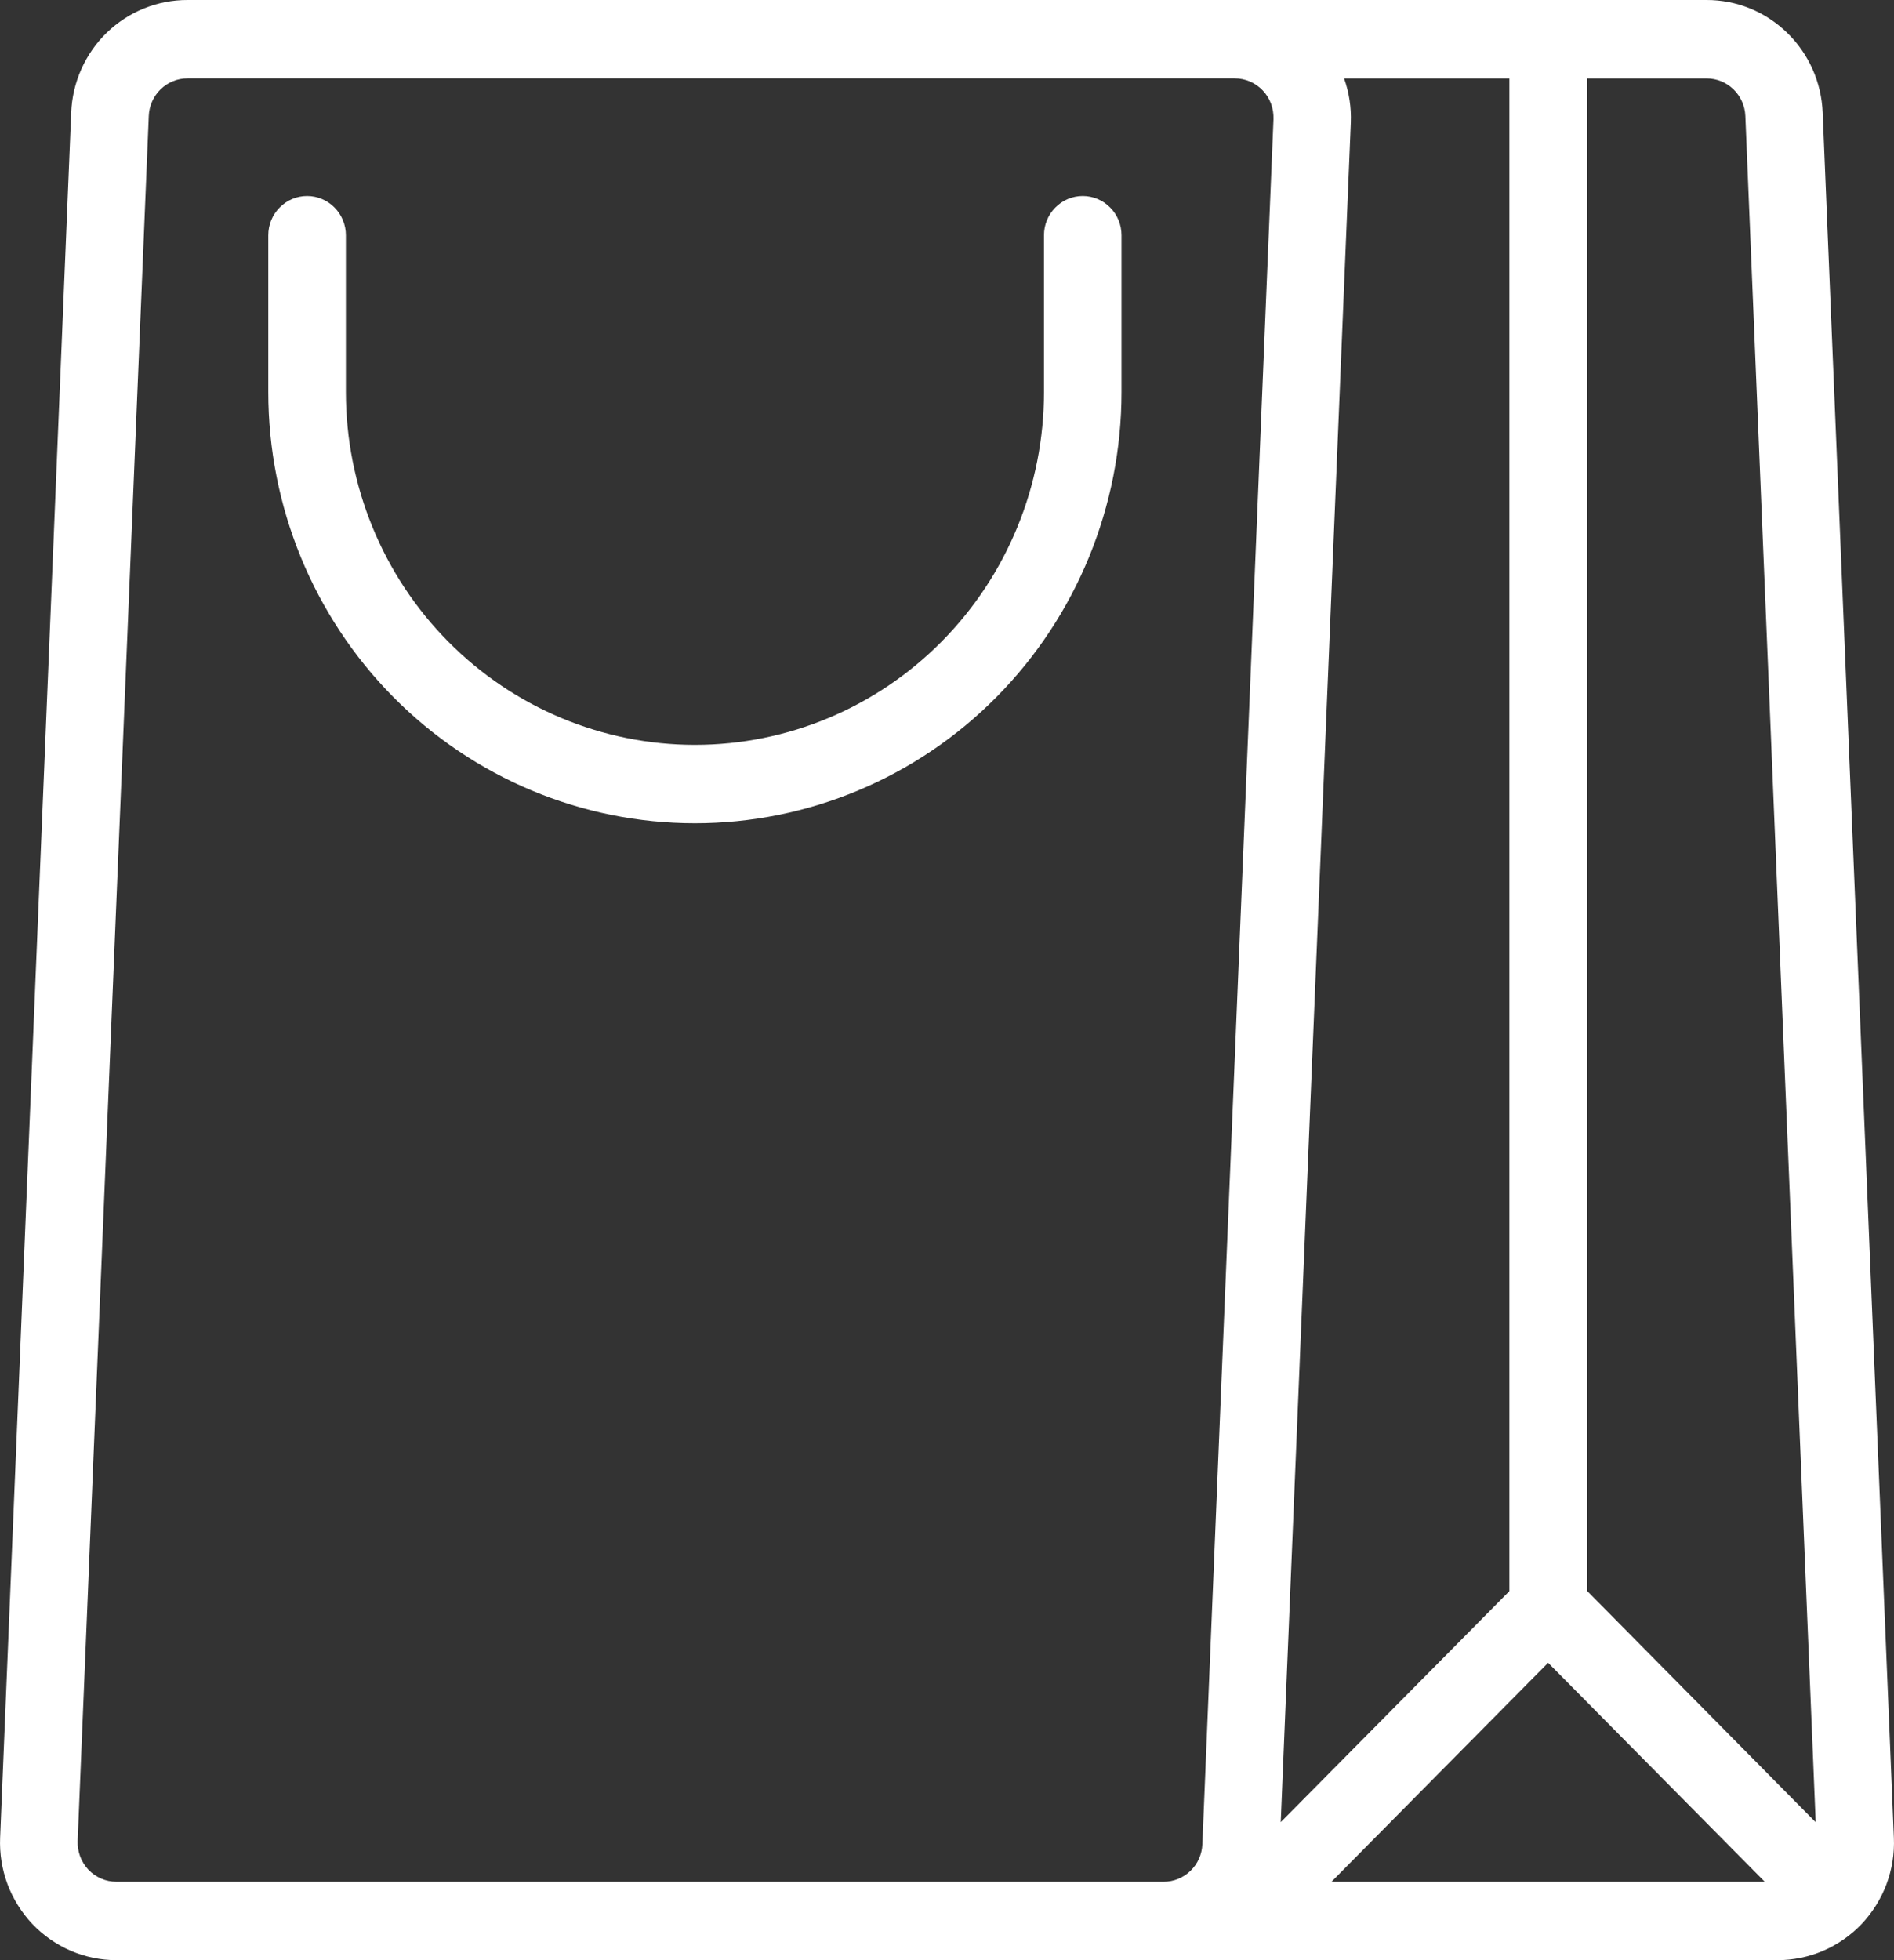 <svg width="29" height="30" viewBox="0 0 29 30" fill="none" xmlns="http://www.w3.org/2000/svg">
<rect x="0" y="0" width="29" height="30" fill="#333333" stroke="none"/>
<path d="M27.908 1.725C27.89 1.261 27.695 0.822 27.363 0.501C27.032 0.179 26.59 -0.001 26.13 8.72984e-06H2.872C2.411 -0.001 1.969 0.178 1.636 0.499C1.304 0.821 1.108 1.26 1.09 1.725L0.002 28.125C-0.008 28.368 0.03 28.61 0.115 28.837C0.2 29.064 0.33 29.271 0.496 29.447C0.663 29.622 0.863 29.761 1.084 29.856C1.305 29.951 1.543 30 1.783 30H27.217C27.457 30 27.695 29.951 27.916 29.856C28.137 29.761 28.337 29.622 28.504 29.447C28.67 29.271 28.8 29.064 28.885 28.837C28.97 28.61 29.009 28.368 28.998 28.125L27.908 1.725ZM23.111 24.352L19.61 27.888L20.683 1.875C20.692 1.645 20.657 1.416 20.58 1.2H23.111V24.352ZM23.704 25.449L27.021 28.8H20.387L23.704 25.449ZM26.724 1.775L27.801 27.889L24.301 24.349V1.2H26.13C26.284 1.2 26.431 1.26 26.542 1.367C26.652 1.474 26.718 1.62 26.724 1.775ZM1.189 28.175L2.278 1.775C2.284 1.62 2.349 1.474 2.46 1.366C2.571 1.259 2.718 1.199 2.872 1.199H18.905C18.985 1.199 19.064 1.216 19.138 1.247C19.212 1.279 19.279 1.326 19.334 1.384C19.39 1.442 19.433 1.512 19.461 1.587C19.489 1.663 19.502 1.744 19.499 1.825L18.41 28.225C18.404 28.38 18.339 28.526 18.228 28.633C18.117 28.74 17.97 28.8 17.817 28.8H1.783C1.703 28.8 1.624 28.784 1.55 28.752C1.476 28.72 1.41 28.674 1.354 28.616C1.299 28.557 1.255 28.488 1.227 28.412C1.199 28.336 1.186 28.256 1.189 28.175Z" fill="white"/>
<path d="M17.172 6V3.6C17.172 3.441 17.11 3.288 16.998 3.176C16.887 3.063 16.736 3 16.578 3C16.421 3 16.27 3.063 16.159 3.176C16.047 3.288 15.985 3.441 15.985 3.6V6C15.985 7.432 15.421 8.806 14.419 9.818C13.417 10.831 12.057 11.4 10.64 11.4C9.223 11.4 7.863 10.831 6.861 9.818C5.859 8.806 5.296 7.432 5.296 6V3.6C5.296 3.441 5.233 3.288 5.122 3.176C5.01 3.063 4.859 3 4.702 3C4.544 3 4.393 3.063 4.282 3.176C4.17 3.288 4.108 3.441 4.108 3.6V6C4.108 7.75 4.796 9.429 6.021 10.667C7.246 11.905 8.908 12.6 10.64 12.6C12.373 12.6 14.034 11.905 15.259 10.667C16.484 9.429 17.172 7.75 17.172 6Z" fill="white"/>
</svg>
